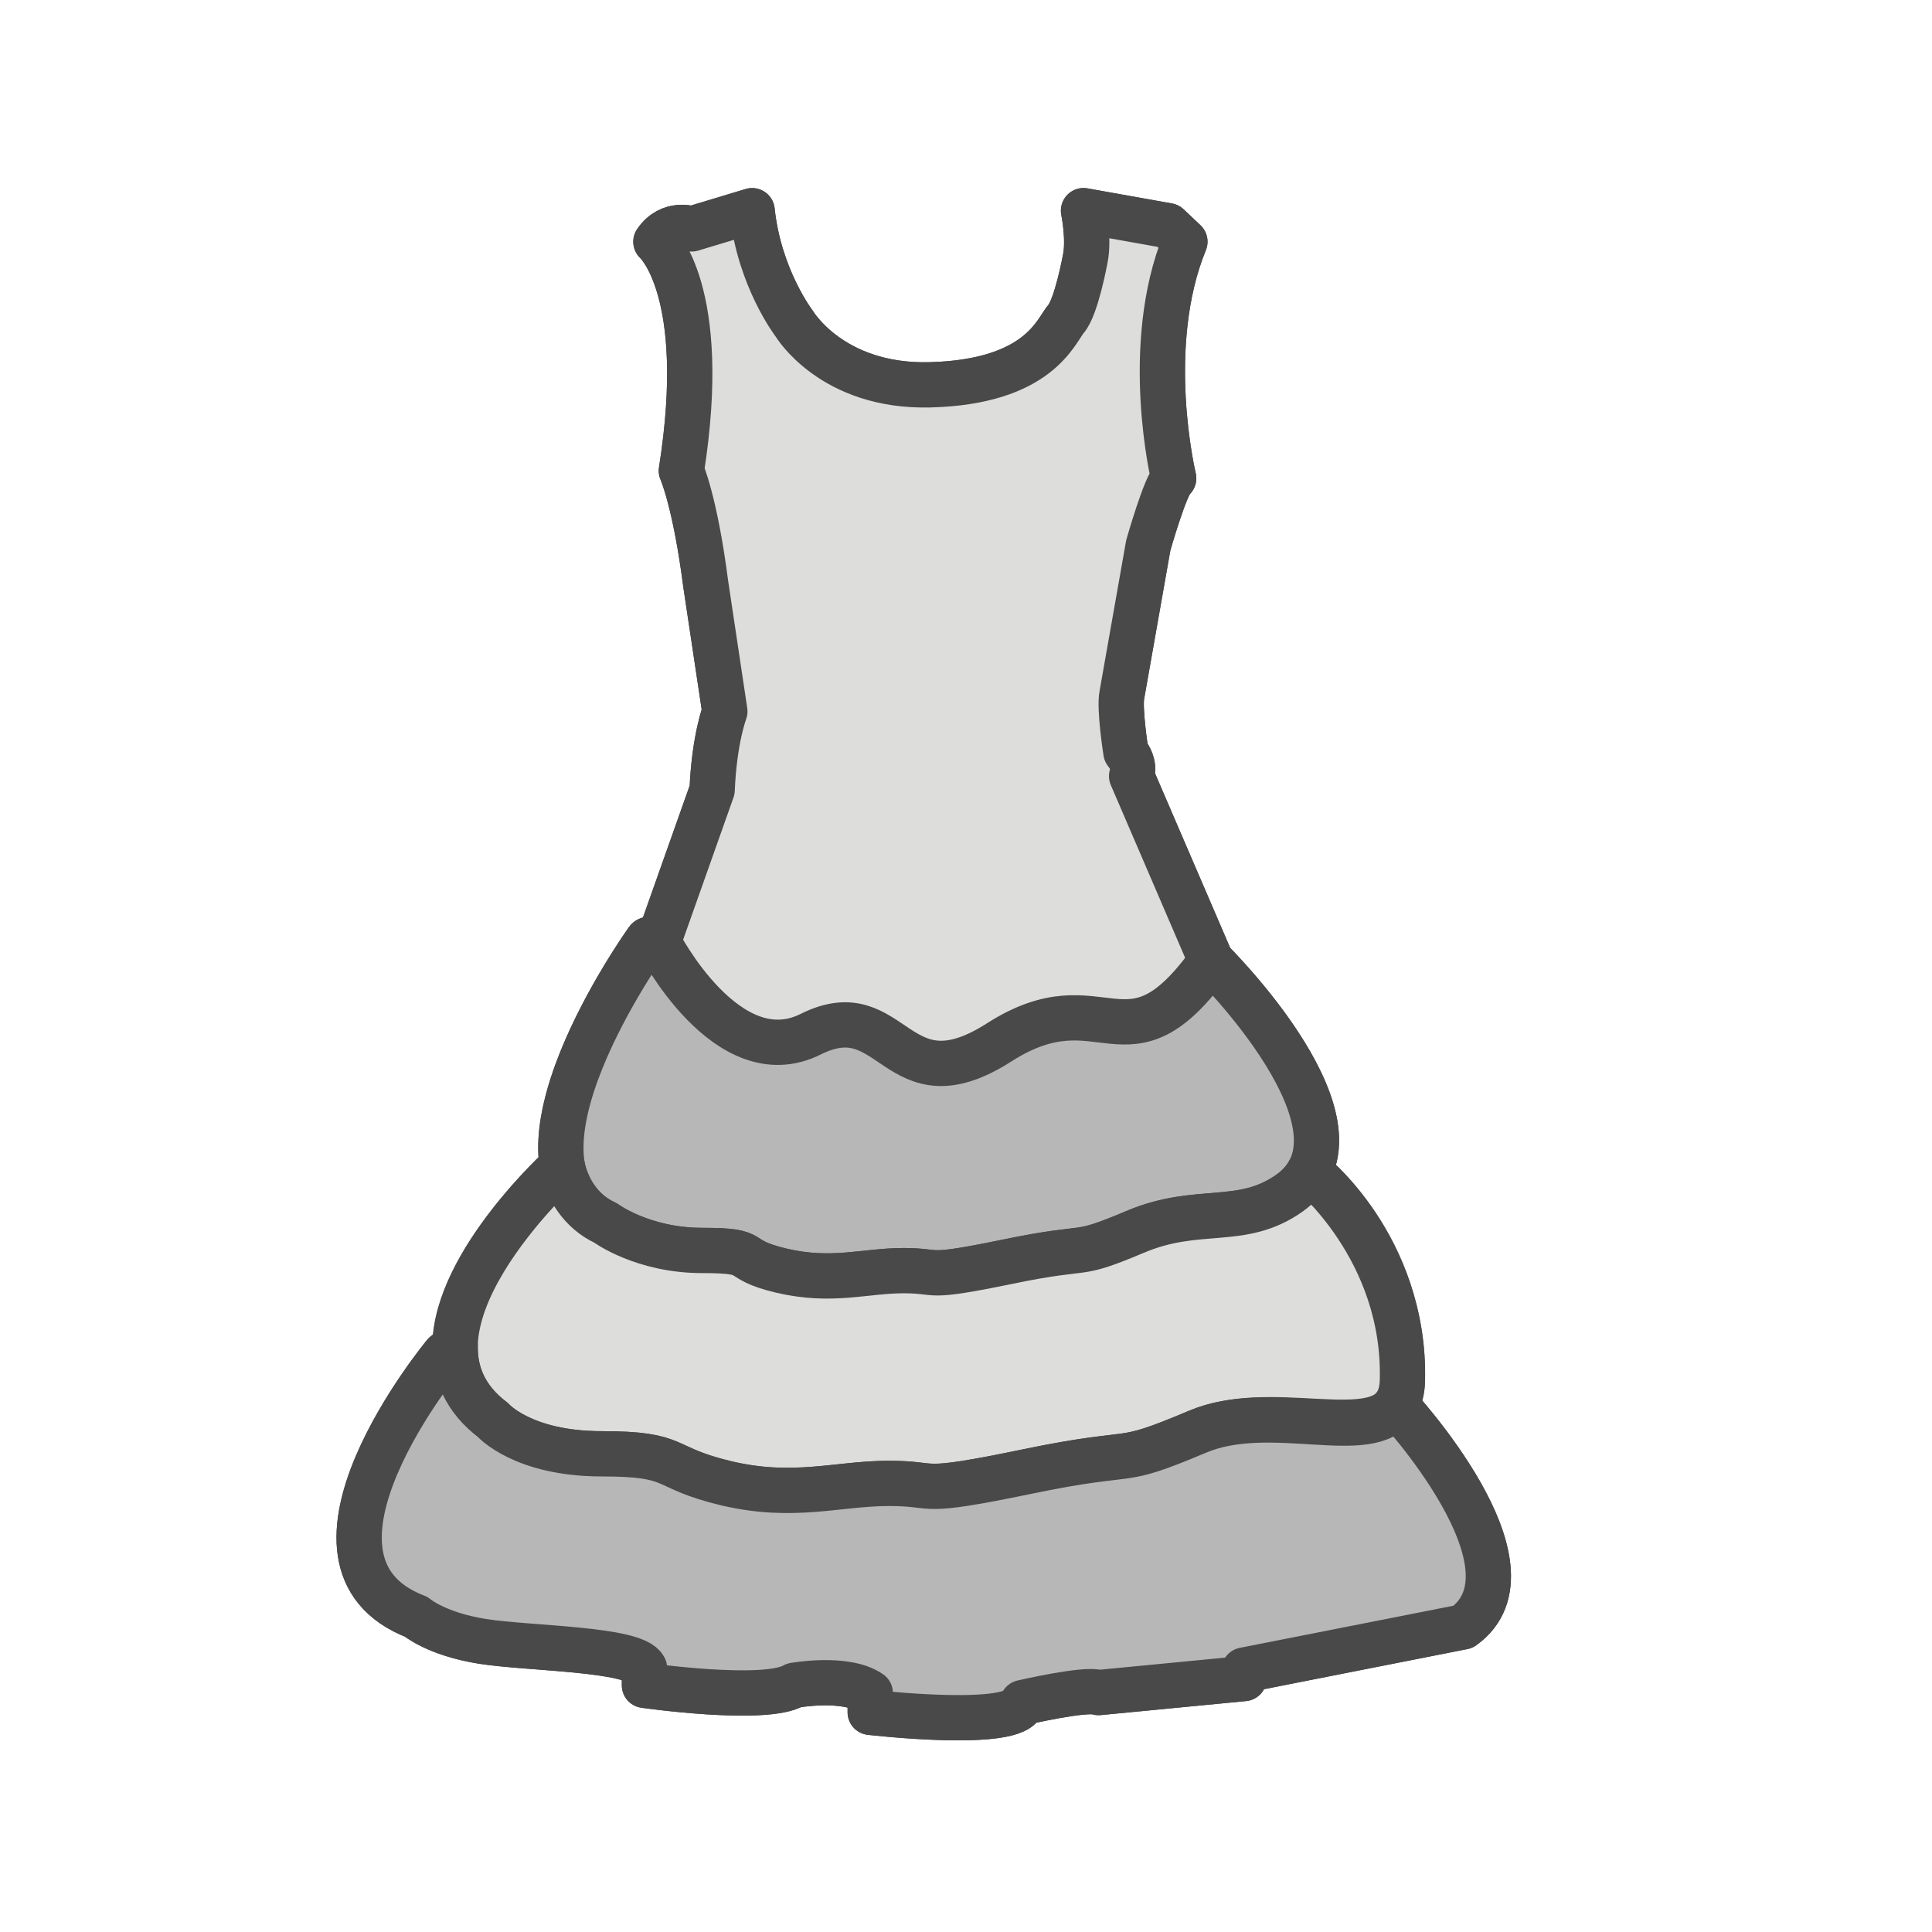 <?xml version="1.0" encoding="utf-8"?>
<!-- Generator: Adobe Illustrator 16.0.0, SVG Export Plug-In . SVG Version: 6.00 Build 0)  -->
<!DOCTYPE svg PUBLIC "-//W3C//DTD SVG 1.1//EN" "http://www.w3.org/Graphics/SVG/1.1/DTD/svg11.dtd">
<svg version="1.1" id="Layer_1" xmlns="http://www.w3.org/2000/svg" xmlns:xlink="http://www.w3.org/1999/xlink" x="0px" y="0px"
	 width="64px" height="64px" viewBox="0 0 64 64" enable-background="new 0 0 64 64" xml:space="preserve">
<g id="Woman_x2019_s_Dress">
	
		<path fill="#DDDDDC" stroke="#494949" stroke-width="1.5" stroke-linecap="round" stroke-linejoin="round" stroke-miterlimit="10" d="
		M37.486,25.712c0,0,0.156-0.37-0.188-0.791c0,0-0.234-1.477-0.13-1.925l0.869-4.925c0,0,0.579-2.045,0.843-2.227
		c0,0-1.053-4.361,0.371-7.838l-0.557-0.527l-2.801-0.5c0,0,0.194,0.952,0.055,1.605c0,0-0.29,1.583-0.633,1.979
		c-0.34,0.395-0.889,2.094-4.521,2.186c-3.242,0.077-4.485-2.029-4.485-2.029s-1.157-1.502-1.394-3.74l-2.001,0.604
		c0,0-0.712-0.265-1.186,0.424c0,0,1.794,1.578,0.843,7.587c0,0,0.456,1.018,0.808,3.758l0.633,4.216c0,0-0.352,0.914-0.421,2.6
		L21.809,31.2c0,0,2.272,4.444,5.044,3.06c2.771-1.386,2.797,2.477,6.249,0.268c3.449-2.204,4.207,1.24,7.018-2.7L37.486,25.712z"/>
	
		<path fill="#DDDDDC" stroke="#494949" stroke-width="1.5" stroke-linecap="round" stroke-linejoin="round" stroke-miterlimit="10" d="
		M46.236,46.533c0,0,5,5.377,2.23,7.357l-7.257,1.432v0.281l-4.819,0.465C35.984,55.909,33.87,56.4,33.87,56.4
		c-0.164,0.892-5.043,0.322-5.043,0.322V56.08c-0.81-0.563-2.52-0.252-2.52-0.252c-0.974,0.572-4.959,0-4.959,0v-0.572
		c-0.328-0.646-3.823-0.64-5.367-0.884c-1.543-0.245-2.192-0.812-2.192-0.812c-4.752-1.828,0.94-8.701,0.94-8.701l0.34-0.271
		c0.034-2.792,3.555-5.965,3.555-5.965l0,0c-0.473-2.893,2.823-7.48,2.823-7.48c0.078-0.11,0.361,0.058,0.361,0.058l1.783-5.033
		c0.069-1.686,0.421-2.6,0.421-2.6l-0.633-4.216c-0.352-2.74-0.808-3.758-0.808-3.758c0.951-6.009-0.843-7.587-0.843-7.587
		c0.474-0.688,1.186-0.424,1.186-0.424l2.001-0.604c0.236,2.238,1.394,3.74,1.394,3.74s1.243,2.106,4.485,2.029
		c3.634-0.092,4.183-1.791,4.522-2.186c0.342-0.396,0.632-1.979,0.632-1.979c0.141-0.653-0.054-1.605-0.054-1.605l2.799,0.5
		l0.558,0.527c-1.424,3.477-0.371,7.838-0.371,7.838c-0.264,0.182-0.843,2.227-0.843,2.227l-0.869,4.925
		c-0.104,0.448,0.13,1.925,0.13,1.925c0.345,0.421,0.188,0.791,0.188,0.791l2.631,6.114c0,0,4.574,4.513,3.252,6.972
		c0,0,3.174,2.441,3.086,6.926c-0.005,0.326-0.07,0.575-0.188,0.771L46.236,46.533z"/>
	
		<path fill="#B7B7B7" stroke="#494949" stroke-width="1.5" stroke-linecap="round" stroke-linejoin="round" stroke-miterlimit="10" d="
		M21.809,31.2c0,0,2.272,4.444,5.044,3.06c2.771-1.386,2.797,2.477,6.249,0.268c3.449-2.204,4.207,1.24,7.018-2.7
		c0,0,5.63,5.553,2.591,7.7c-1.591,1.121-3.017,0.394-5.11,1.281c-2.1,0.885-1.354,0.394-4.217,0.986
		c-2.862,0.59-2.173,0.297-3.453,0.297c-1.281,0-2.369,0.395-4.046,0c-1.675-0.398-0.653-0.669-2.626-0.669
		c-1.975,0-3.196-0.909-3.196-0.909c-4.013-1.854,1.387-9.371,1.387-9.371L21.809,31.2z"/>
	
		<path fill="#DDDDDC" stroke="#494949" stroke-width="1.5" stroke-linecap="round" stroke-linejoin="round" stroke-miterlimit="10" d="
		M18.625,38.623c0.157,0.746,0.612,1.509,1.437,1.891c0,0,1.222,0.909,3.196,0.909c1.973,0,0.951,0.271,2.626,0.669
		c1.677,0.395,2.765,0,4.046,0c1.28,0,0.59,0.293,3.453-0.297c2.862-0.594,2.117-0.102,4.217-0.986
		c2.096-0.889,3.521-0.16,5.11-1.281c0.3-0.213,0.515-0.457,0.661-0.729c0,0,3.199,2.583,3.086,6.927
		c-0.066,2.59-4.012,0.524-6.799,1.707c-2.792,1.178-1.805,0.522-5.61,1.311c-3.807,0.79-2.888,0.396-4.594,0.396
		s-3.15,0.523-5.383,0c-2.23-0.529-1.517-0.98-4.141-0.98c-2.626,0-3.604-1.121-3.604-1.121
		C12.519,44.154,18.625,38.623,18.625,38.623z"/>
	
		<path fill="#B7B7B7" stroke="#494949" stroke-width="1.5" stroke-linecap="round" stroke-linejoin="round" stroke-miterlimit="10" d="
		M14.73,44.859c0,0-5.692,6.873-0.94,8.701c0,0,0.649,0.565,2.192,0.812c1.544,0.244,5.039,0.237,5.367,0.884v0.572
		c0,0,3.985,0.572,4.959,0c0,0,1.71-0.311,2.52,0.252v0.643c0,0,4.879,0.569,5.043-0.322c0,0,2.113-0.49,2.52-0.332l4.82-0.465
		v-0.28l7.257-1.431c2.771-1.981-2.229-7.358-2.229-7.358c-0.84,1.356-4.141-0.138-6.58,0.897c-2.792,1.178-1.805,0.522-5.61,1.311
		c-3.807,0.79-2.888,0.396-4.594,0.396s-3.15,0.523-5.383,0c-2.23-0.529-1.517-0.98-4.141-0.98c-2.626,0-3.604-1.121-3.604-1.121
		c-0.924-0.699-1.262-1.555-1.248-2.447L14.73,44.859z"/>
</g>
</svg>
